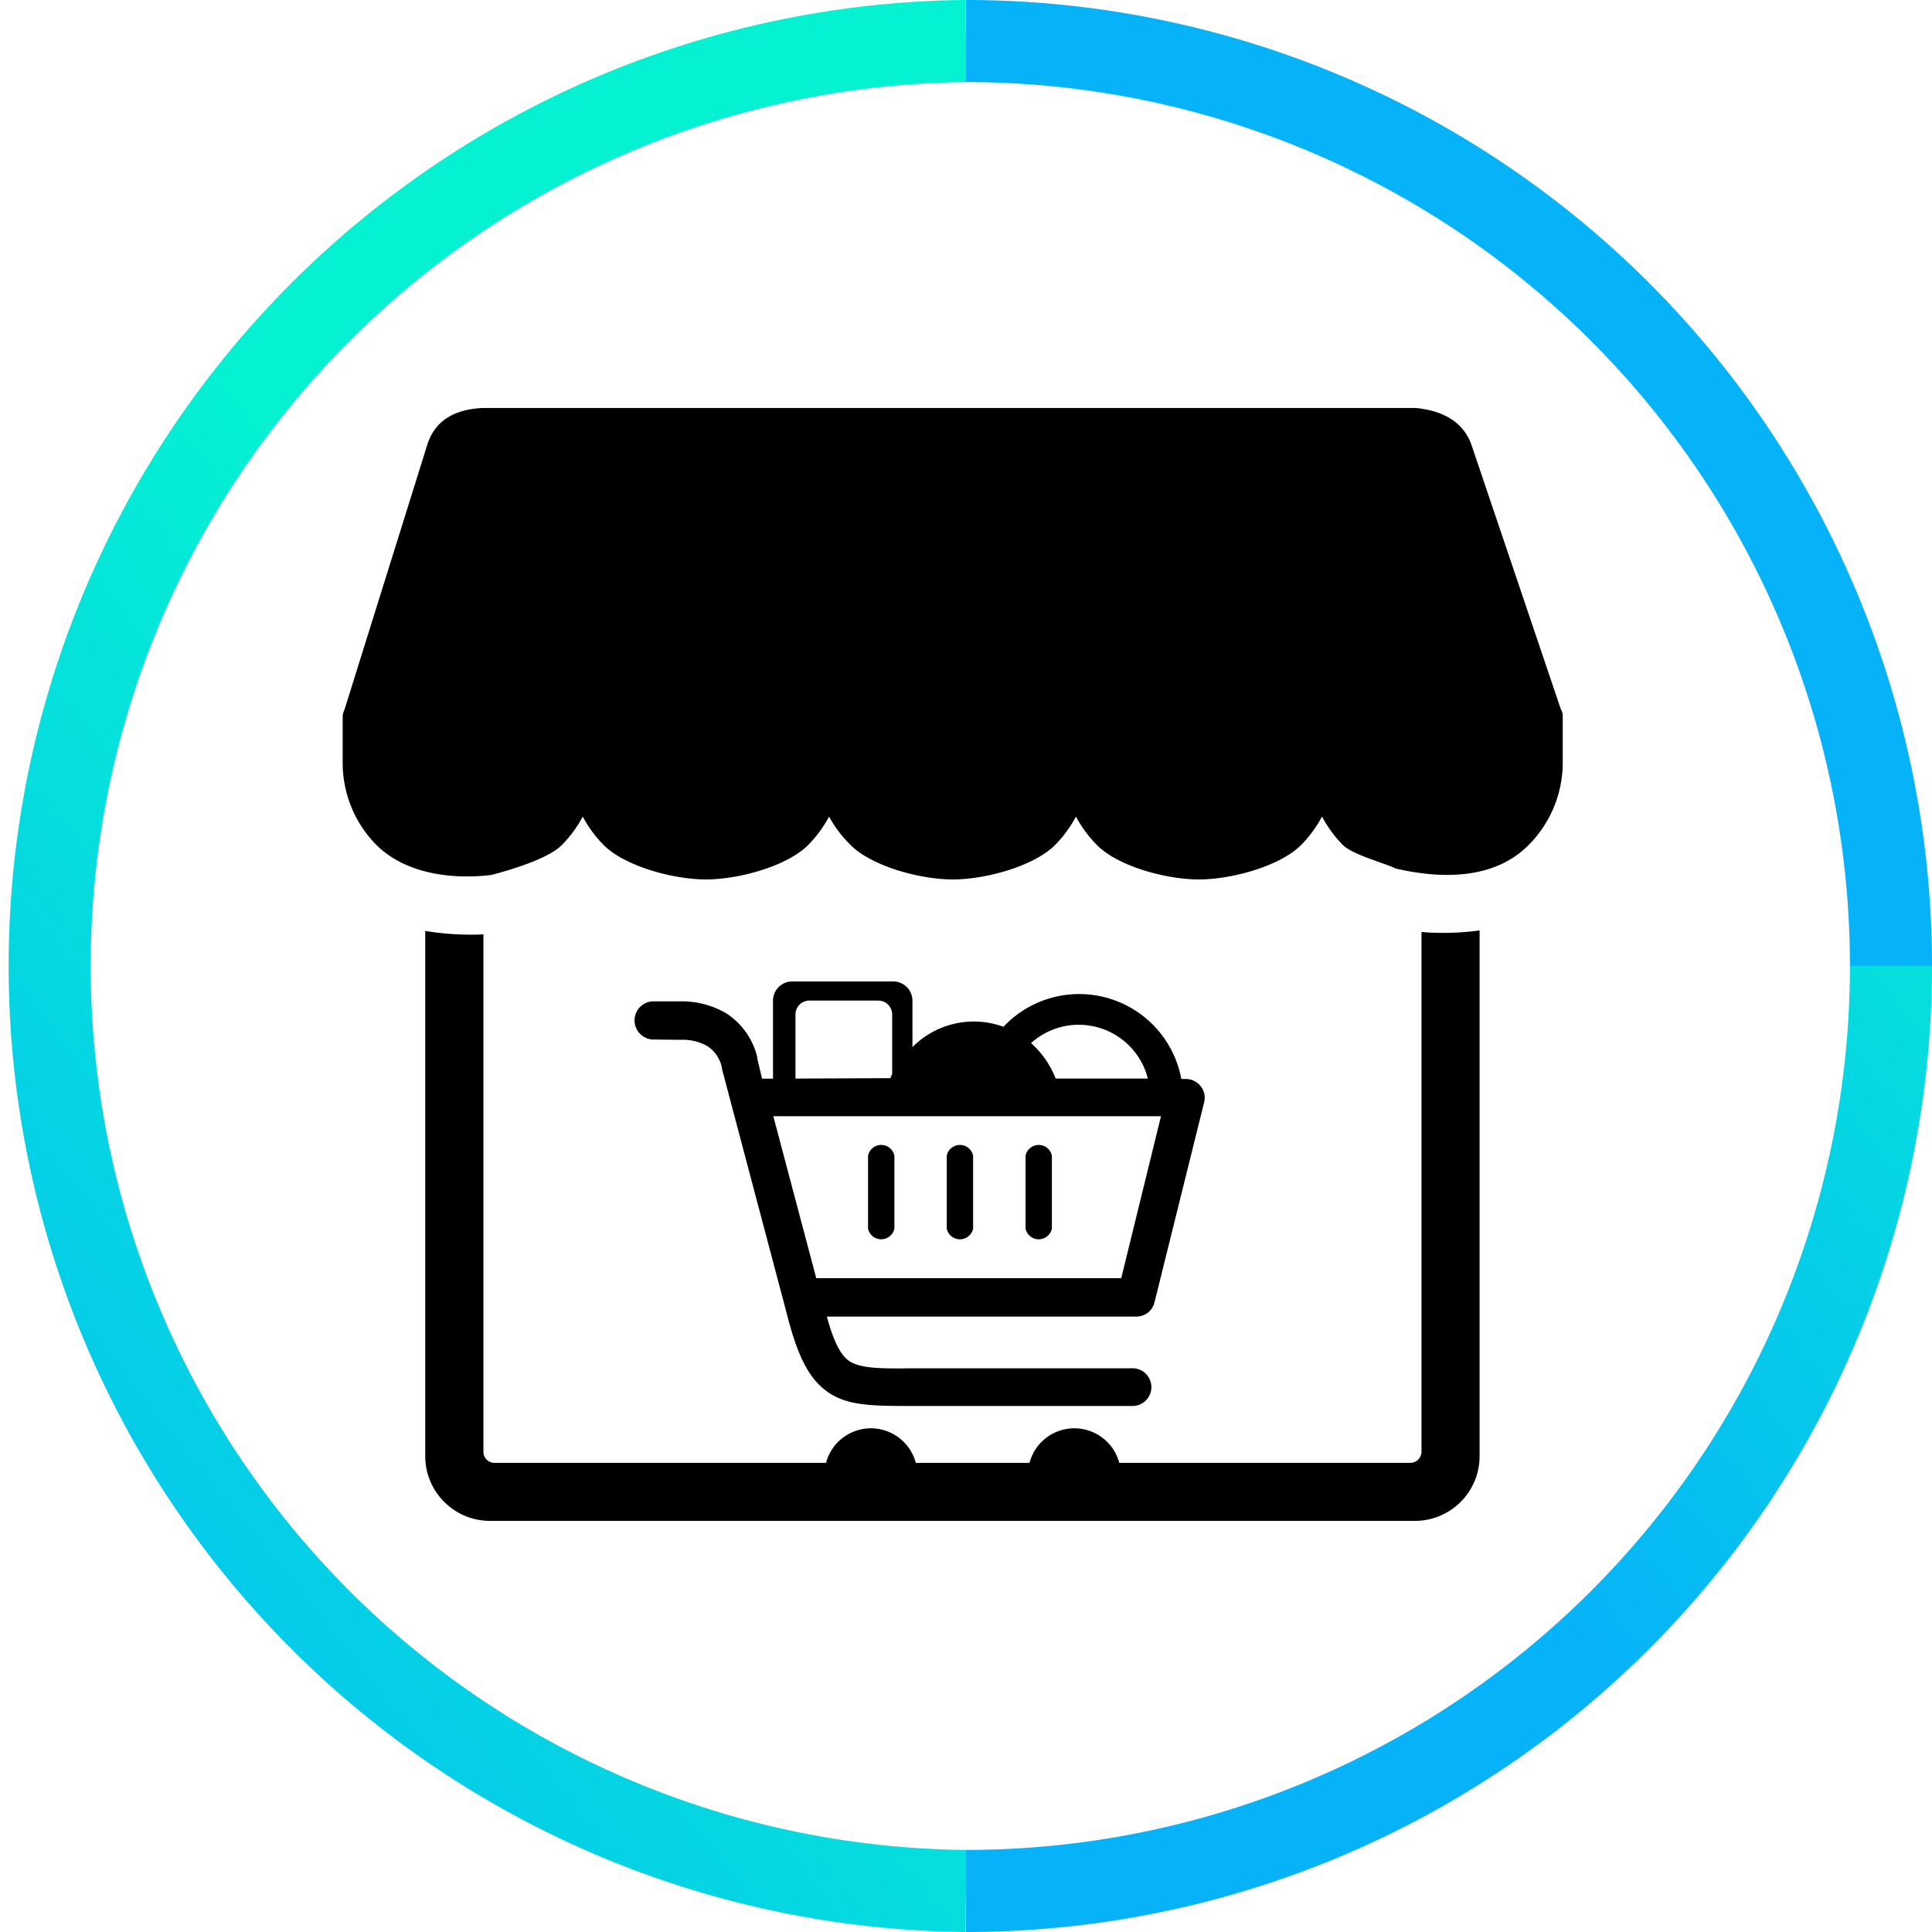 <svg id="Layer_1" data-name="Layer 1" xmlns="http://www.w3.org/2000/svg" xmlns:xlink="http://www.w3.org/1999/xlink" viewBox="0 0 235.39 235.39"><defs><linearGradient id="linear-gradient" x1="5.17" y1="1077.76" x2="5.89" y2="1078.34" gradientTransform="matrix(162.86, 0, 0, -162.86, -79.61, 176120.73)" gradientUnits="userSpaceOnUse"><stop offset="0" stop-color="#06b3f8"/><stop offset="1" stop-color="#04f1d2"/></linearGradient><linearGradient id="linear-gradient-2" x1="7.14" y1="1077.11" x2="7.7" y2="1077.57" xlink:href="#linear-gradient"/><linearGradient id="linear-gradient-3" x1="6.71" y1="1078.8" x2="7.34" y2="1079.32" xlink:href="#linear-gradient"/></defs><path d="M956.65,670.48a112.7,112.7,0,0,1,0-225.39" transform="translate(-838.96 -440.09)" style="fill:none;stroke-width:10px;stroke:url(#linear-gradient)"/><path d="M1069.35,557.78a112.7,112.7,0,0,1-112.7,112.7" transform="translate(-838.96 -440.09)" style="fill:none;stroke-width:10px;stroke:url(#linear-gradient-2)"/><path d="M956.65,445.09a112.69,112.69,0,0,1,112.7,112.69" transform="translate(-838.96 -440.09)" style="fill:none;stroke-width:10px;stroke:url(#linear-gradient-3)"/><path d="M918.45,566.74a2.33,2.33,0,0,1,0-4.65h3.37a10.74,10.74,0,0,1,5.64,1.47,8.86,8.86,0,0,1,3.77,5.35.19.19,0,0,0,0,.18l.58,2.42h1.33V562a2.34,2.34,0,0,1,2.33-2.33H947.8a2.34,2.34,0,0,1,2.33,2.33v5.67a10.52,10.52,0,0,1,11.09-2.48,12.66,12.66,0,0,1,21.67,6.36h.56a2.3,2.3,0,0,1,2.29,2.3,2.76,2.76,0,0,1-.11.7l-6,24.18a2.26,2.26,0,0,1-2.23,1.77h-37.7c.82,3,1.65,4.67,2.73,5.42,1.35.88,3.71.94,7.65.88h26.71a2.3,2.3,0,1,1,0,4.59h-26.6c-4.83,0-7.89,0-10.3-1.65s-3.77-4.48-5.07-9.6h0l-7.9-29.83v-.11a4.15,4.15,0,0,0-1.77-2.65,6.05,6.05,0,0,0-3.28-.77Zm100.78-13.31v64.09a7.88,7.88,0,0,1-7.87,7.87H898.64a7.86,7.86,0,0,1-5.56-2.32h0a7.83,7.83,0,0,1-2.31-5.56v-64a33.66,33.66,0,0,0,7.09.42v63a1.33,1.33,0,0,0,.4,1h0a1.3,1.3,0,0,0,1,.39H939.6a5.67,5.67,0,0,1,5.46-4.21h0a5.67,5.67,0,0,1,5.48,4.21h13.85a5.66,5.66,0,0,1,5.46-4.21h0a5.67,5.67,0,0,1,5.48,4.21h35.45a1.36,1.36,0,0,0,1.37-1.36V553.64a32.23,32.23,0,0,0,7.08-.19Zm-55.32,27.46a1.64,1.64,0,0,1,3.21,0v8.89a1.64,1.64,0,0,1-3.21,0Zm-9.6,0a1.64,1.64,0,0,1,3.21,0v8.89a1.64,1.64,0,0,1-3.21,0Zm-9.59,0a1.64,1.64,0,0,1,3.21,0v8.89a1.64,1.64,0,0,1-3.21,0Zm19.86-13.71a11.23,11.23,0,0,1,3,4.32h11.23a8.68,8.68,0,0,0-14.23-4.32Zm3.76,8.91H933.18l5.23,19.73h37.16l4.84-19.73Zm-20.88-4.64a1.33,1.33,0,0,1,.2-.48v-7.33A1.69,1.69,0,0,0,946,562h-8.43a1.69,1.69,0,0,0-1.69,1.69h0v7.81ZM1009,545.9c-1.51-.71-5.23-1.68-6.41-2.84a14.82,14.82,0,0,1-2.56-3.48,14.82,14.82,0,0,1-2.56,3.48c-2.59,2.58-8.47,4.18-12.45,4.18s-9.85-1.6-12.4-4.18a14.86,14.86,0,0,1-2.57-3.48,14.55,14.55,0,0,1-2.56,3.48c-2.59,2.58-8.46,4.18-12.44,4.18s-9.86-1.6-12.44-4.18a14.67,14.67,0,0,1-2.64-3.48,14.82,14.82,0,0,1-2.56,3.48c-2.59,2.58-8.47,4.18-12.44,4.18s-9.86-1.6-12.45-4.18a14.82,14.82,0,0,1-2.56-3.48,14.82,14.82,0,0,1-2.56,3.48c-1.71,1.69-6.19,3-8.56,3.63-4.78.58-10.42-.11-14-3.63A14.23,14.23,0,0,1,880.71,533v-5.61h0a1.83,1.83,0,0,1,.21-.8L891,494.34c.82-2.64,2.84-4.35,6.75-4.54h113.76c3.51.37,5.8,1.85,6.74,4.52l10.88,32.19a1.57,1.57,0,0,1,.23.76h0a.49.49,0,0,1,0,.17V533a14.24,14.24,0,0,1-4.19,10.08c-4.21,4.21-10.62,4.1-16.11,2.84Z" transform="translate(-838.96 -440.09)"/></svg>